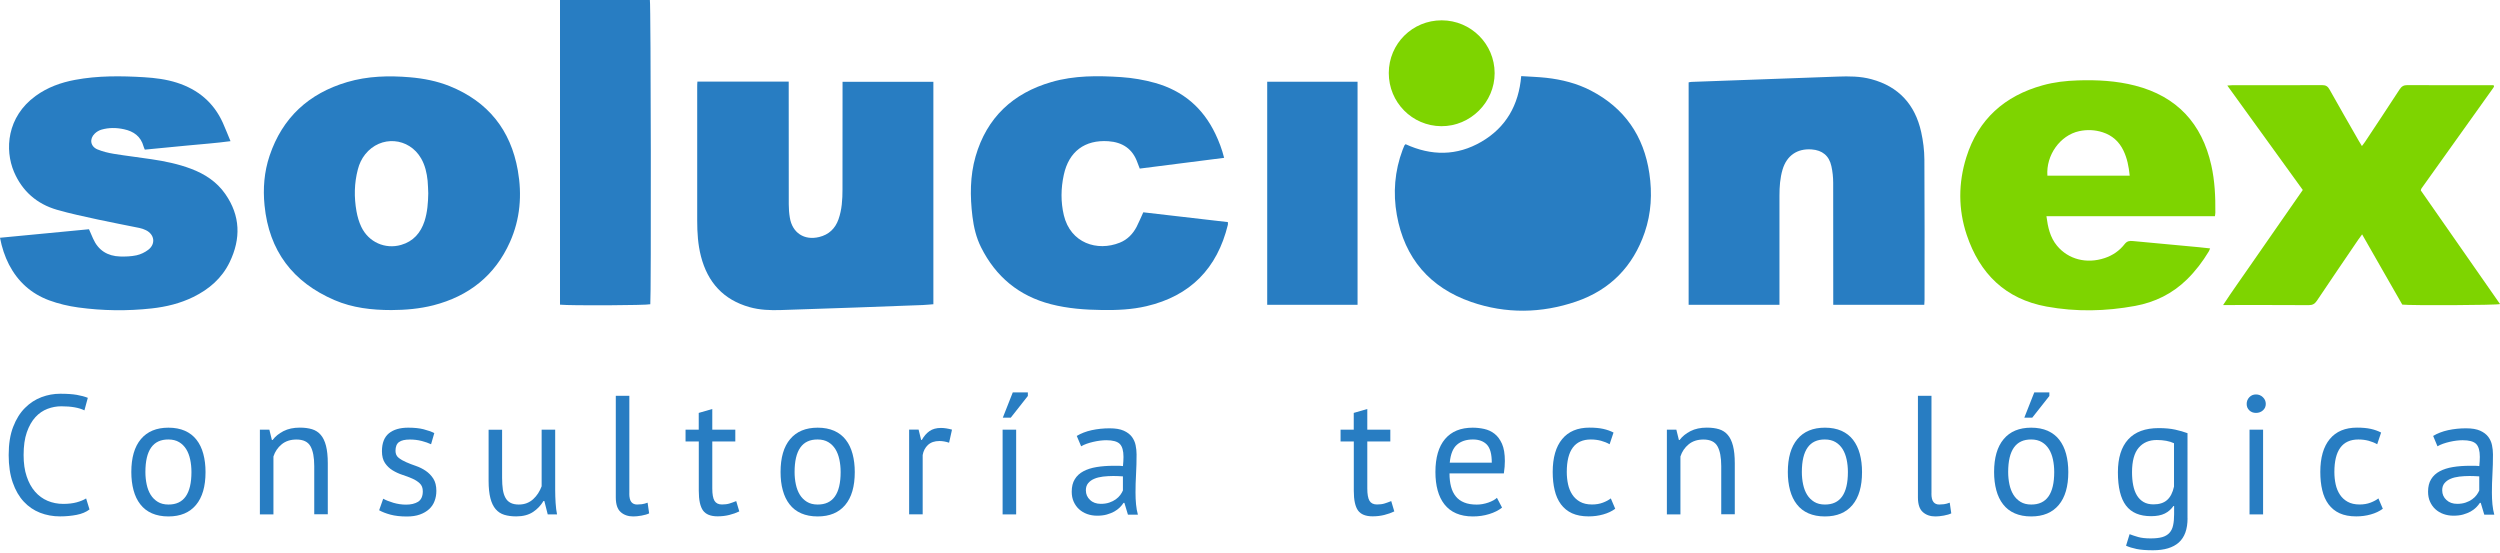 <?xml version="1.0" encoding="utf-8"?>
<!-- Generator: Adobe Illustrator 18.0.0, SVG Export Plug-In . SVG Version: 6.00 Build 0)  -->
<!DOCTYPE svg PUBLIC "-//W3C//DTD SVG 1.1//EN" "http://www.w3.org/Graphics/SVG/1.1/DTD/svg11.dtd">
<svg version="1.1" id="Capa_1" xmlns="http://www.w3.org/2000/svg" xmlns:xlink="http://www.w3.org/1999/xlink" x="0px" y="0px"
	 viewBox="0 0 4723.2 1044.6" enable-background="new 0 0 4723.2 1044.6" xml:space="preserve">
<g>
	<path fill="#287DC2" d="M1317.6,154.2c57.9,0,114.5,0,172.5,0c0,4.3,0,8.1,0,12c0,73.3-0.1,146.7,0.1,220c0,8.3,0.6,16.7,2,24.9
		c4.6,28.7,27.1,43.6,55.4,36.7c18.2-4.4,30.4-15.9,36.6-33.6c6.4-18.2,7.5-37.2,7.5-56.2c0.2-63.7,0.1-127.3,0.1-191
		c0-4,0-7.9,0-12.5c57.6,0,114.4,0,171.6,0c0,140.2,0,279.8,0,420.3c-6.9,0.5-13.4,1.2-19.9,1.5c-42.3,1.6-84.6,3.2-126.9,4.7
		c-47.3,1.7-94.6,3.3-141.9,4.8c-19.7,0.6-39.4-0.1-58.5-5.5c-49.5-13.9-79.2-46.8-91.9-96c-5.7-22.1-7.1-44.7-7.1-67.4
		c-0.1-84.3-0.1-168.7,0-253C1317.1,160.8,1317.4,157.9,1317.6,154.2z"/>
	<path fill="#287DC2" d="M3190.3,575.8c0-140.5,0-280.1,0-420.2c2.2-0.4,4.1-0.9,6-0.9c91.9-3.4,183.8-6.7,275.7-10
		c21.3-0.8,42.7-0.7,63.5,4.9c51.8,13.9,82.6,48.1,94.1,99.6c3.8,17.1,6,34.9,6.1,52.4c0.6,88.3,0.3,176.6,0.3,265
		c0,2.9-0.3,5.8-0.5,9.3c-57.3,0-114.1,0-172,0c0-4.5,0-8.4,0-12.3c0-72.7,0.1-145.3-0.1-218c0-10.6-1.1-21.4-3.4-31.7
		c-4.3-19.8-17.2-30.1-37.3-31.6c-27.2-2-47,11.6-54.9,37.9c-4.8,16.1-5.9,32.7-5.9,49.4c0,64.7,0,129.3,0,194c0,3.9,0,7.8,0,12.3
		C3304.3,575.8,3247.8,575.8,3190.3,575.8z"/>
	<path fill="#287DC2" d="M2655.5,272.4c48.6,22.3,96.9,22.5,143.5-4.7c46.5-27.2,70.3-69.4,75-123.9c16.3,1.1,31.9,1.5,47.4,3.2
		c29.3,3.3,57.7,10.4,84,24c63.8,33.1,100.3,85.9,110.7,156.6c5.6,37.7,3.6,75.3-8.8,111.5c-22,64.3-65.4,108.7-129.5,130.6
		c-65.5,22.4-132.7,23.5-198.2,0.8c-78.1-27.1-126-82.5-140.6-164.4c-7.4-41.6-4.1-83,10.9-123c1.1-2.8,2.2-5.6,3.4-8.3
		C2653.7,274.1,2654.6,273.4,2655.5,272.4z"/>
	<path fill="#287DC2" d="M739.5,585.8c-36.9,0-73.4-4.1-107.5-18.8c-78.7-33.8-123.7-93-132.2-178.9c-3.2-31.9-0.7-63.4,9.5-93.8
		c24.2-72.1,74.1-117.8,146.5-139.2c38.9-11.5,78.8-12.5,118.9-9.1c25.7,2.2,50.8,7.1,74.8,16.7c72.3,29.2,115.3,82.6,128.8,159.2
		c8.2,46.3,4.5,92-14.8,135.2c-28.3,63.5-77.8,102.5-144.8,119.7C792.7,583.4,766.2,585.7,739.5,585.8z M809.1,365.4
		c-0.4-8-0.4-16-1.2-23.9c-1.5-14.6-4.7-28.9-12.1-41.9c-23.1-40.4-76.7-44.5-105.8-8.1c-6.8,8.5-11.2,18.1-13.9,28.5
		c-6.9,26.2-7.3,52.7-2.6,79.2c1.8,10,4.7,20.2,9.1,29.4c13.7,28.8,44.9,42.8,75.2,34.1c23-6.6,37-22.7,44.3-45
		C807.5,400.7,808.8,383.1,809.1,365.4z"/>
	<path fill="#7ED400" d="M4184.6,408.5c-106.2,0-212,0-318.3,0c2.7,20.9,6.9,40,20,55.8c21.5,25.9,55.9,34.6,89.9,23.3
		c15.4-5.1,28.1-13.9,37.9-26.5c4.4-5.6,9.1-6.4,15.5-5.7c41.4,4,82.9,7.7,124.4,11.6c6.9,0.6,13.8,1.5,21.5,2.3
		c-1,2.4-1.6,4.3-2.6,5.9c-11.6,19.2-25,36.9-41.1,52.7c-27.5,27-60.6,43.2-98.2,50.1c-55.5,10.2-111.3,11.4-167,1.2
		c-77.9-14.2-126.4-62.3-150.9-135.4c-16.2-48.3-16-98.1-0.8-146.6c22.5-71.9,72.4-116.2,144.5-136.1c21.6-6,43.8-8.5,66.2-9.2
		c36.4-1.2,72.7,0.7,108.1,9.8c79,20.3,126.4,71.5,144.1,150.7c6.6,29.4,7.9,59.4,7.6,89.4C4185.4,403.6,4185,405.5,4184.6,408.5z
		 M4023.6,331.9c-1.7-17.3-4.8-32.8-11.8-47.4c-8.2-17.1-21.3-28.8-39.3-34.6c-14.6-4.7-29.6-5.3-44.4-2.1
		c-36.1,7.9-62.8,45.4-60,84.1C3919.5,331.9,3971,331.9,4023.6,331.9z"/>
	<path fill="#287DC2" d="M0,449.2c56.6-5.4,112.2-10.8,168.1-16.1c2.8,6.3,5.3,12,7.8,17.8c9.8,22.2,27.4,33,51.1,33.7
		c10.2,0.3,20.8-0.1,30.7-2.2c7.9-1.7,15.9-5.5,22.3-10.4c14.5-11,12-29.1-4.3-37.1c-3.8-1.9-8-3.3-12.2-4.2
		c-26.1-5.4-52.3-10.2-78.3-15.9c-26-5.7-52.1-11.1-77.7-18.5c-38-11-65.6-35.3-81.1-71.7C8.8,283,12.7,220.9,67.4,181.2
		c22.3-16.2,47.5-25.3,74.3-30.3c43.2-8.1,86.9-7.6,130.5-5c21,1.3,41.8,3.9,61.9,10.3C374,169,403.6,193.5,421,232
		c4.9,10.9,9.2,22.1,14.5,34.7c-27.9,3.8-54.6,5.6-81.2,8.2c-26.8,2.6-53.6,5.2-80.7,7.8c-1-2.4-1.9-4.2-2.4-6.1
		c-5.2-18.9-18.6-28.5-36.9-32.4c-14.2-3.1-28.5-3.3-42.5,0.7c-4.6,1.3-9.3,4.1-12.7,7.4c-10.6,10.1-8.4,24.4,5.1,30
		c9.7,4,20.3,6.6,30.7,8.3c23.7,3.9,47.5,6.6,71.2,10.2c25.4,3.8,50.5,8.9,74.6,18c26.2,9.8,48.9,24.6,65,47.8
		c28.6,41.1,29.6,84.3,8.2,128.7c-14.7,30.4-38.8,51.1-68.7,65.8c-24.9,12.2-51.3,18.6-78.6,21.6c-46.2,5.1-92.5,4.5-138.6-1.8
		c-18.8-2.6-37.3-6.9-55.2-13.5c-34.1-12.7-59.1-35.4-75.8-67.5C9,484.2,3.6,467.9,0,449.2z"/>
	<path fill="#287DC2" d="M2312.7,298.2c-53.8,6.9-106.2,13.6-159.4,20.3c-1.5-3.9-3-7.5-4.3-11.2c-9.1-26-28.1-38.6-55-40.5
		c-44.6-3-74.7,19.5-84.2,63.6c-5.5,25.4-5.9,50.9,0.1,76.3c12.7,52.8,63.2,68.8,105.6,51.8c14.6-5.8,24.9-16.6,32-30.2
		c4.4-8.5,8-17.5,12.5-27.2c53,6.1,106.3,12.3,159.8,18.5c0,2.4,0.3,3.8,0,5c-20.1,82.5-70.9,134.5-154,153.9
		c-27.4,6.4-55.4,7.6-83.4,7.2c-32.7-0.4-65.2-2.8-97-11c-60.4-15.6-104.1-51.9-131.9-107.5c-9.2-18.4-13.8-38.1-16.3-58.4
		c-4.6-38-4.7-76.1,5.9-113.1c21.2-73.7,70.8-119.8,143.6-140.8c43.1-12.5,87.5-12.1,131.9-9.2c21.6,1.5,42.9,5.1,63.9,11
		c52.5,14.8,90.2,47.1,113.7,96.2C2302.9,267.1,2308.6,281.6,2312.7,298.2z"/>
	<path fill="#7ED400" d="M4350.6,358.9c-47.7-66-94.7-131-142.6-197.3c4.3-0.3,6.8-0.6,9.3-0.6c56.7,0,113.3,0.1,170-0.2
		c7.1,0,10.6,2.5,13.9,8.4c18.1,32.3,36.5,64.3,54.9,96.4c1.8,3.1,3.7,6.2,6.2,10.3c2.5-3.3,4.5-5.7,6.2-8.3
		c21.7-32.8,43.5-65.5,64.9-98.5c3.9-6,7.9-8.4,15.2-8.3c51.3,0.3,102.7,0.2,154,0.2c2.9,0,5.9,0,8.4,0c0.6,1,0.8,1.3,0.8,1.6
		c0.1,0.3,0,0.6,0,0.9c-0.1,0.3-0.1,0.7-0.3,0.9c-0.3,0.6-0.7,1.1-1.1,1.7c-0.8,1.1-1.5,2.2-2.3,3.3
		c-44.3,62.1-88.7,124.2-133,186.3c-0.4,0.5-0.7,1.1-0.9,1.7c-0.1,0.3-0.2,0.6-0.6,2.4c49.5,71,99.5,142.7,149.7,214.7
		c-7.9,2.2-168.2,2.9-184.7,1c-12.4-21.6-24.9-43.6-37.5-65.5c-12.5-21.9-25.1-43.8-38.4-67.2c-2.9,3.9-5,6.7-7,9.6
		c-26.2,38.6-52.6,77.1-78.5,115.9c-4,5.9-8.1,8.2-15.3,8.2c-50.3-0.3-100.7-0.2-151-0.2c-2.9,0-5.8,0-10.8,0
		c16.9-25.9,34-49.5,50.5-73.5c16.4-23.9,33.1-47.6,49.6-71.4C4316.9,407.5,4333.6,383.4,4350.6,358.9z"/>
	<path fill="#287DC2" d="M1058,575.6c0-192,0-383.5,0-575.6c57,0,113.5,0,169.8,0c1.9,7.5,2.6,561.1,0.8,574.8
		C1221.5,576.9,1078.8,577.7,1058,575.6z"/>
	<path fill="#287DC2" d="M2564.8,154.4c0,141,0,281,0,421.5c-57.2,0-113.6,0-170.7,0c0-140.7,0-280.7,0-421.5
		C2450.9,154.4,2507.4,154.4,2564.8,154.4z"/>
	<path fill="#7ED400" d="M2623.8,137.9c0.1-55.2,44.6-99.6,100-99.5c55.2,0.1,99.9,44.7,100,99.7c0.1,55.1-45.8,100.7-100.8,100.3
		C2667.9,238,2623.7,193.2,2623.8,137.9z"/>
</g>
<g>
	<g>
		<path fill="#287DC2" d="M169.1,962.5c-6.4,4.9-14.5,8.3-24.3,10.2c-9.8,1.9-20.3,2.9-31.4,2.9c-13.4,0-26-2.3-37.8-6.9
			c-11.7-4.6-22-11.6-30.7-21c-8.8-9.4-15.7-21.4-20.8-36c-5.1-14.6-7.7-31.9-7.7-52c0-20.9,2.8-38.7,8.5-53.3
			c5.6-14.6,13.1-26.6,22.4-35.8c9.3-9.3,19.7-16,31.2-20.3c11.5-4.3,23.2-6.4,35.2-6.4c12.8,0,23.2,0.7,31.4,2.1
			c8.1,1.4,15,3.3,20.8,5.6l-6.4,23.7c-10.2-5.1-24.9-7.7-43.8-7.7c-8.8,0-17.4,1.6-25.9,4.8c-8.5,3.2-16.2,8.4-22.9,15.7
			c-6.7,7.3-12.1,16.8-16.2,28.5c-4.1,11.7-6.1,26.1-6.1,43.2c0,15.4,1.9,28.8,5.8,40.3c3.8,11.5,9.1,21.1,15.8,28.8
			c6.7,7.7,14.6,13.4,23.7,17.3c9.1,3.8,18.9,5.8,29.6,5.8c9.6,0,18-1,25.1-2.9c7.1-1.9,13.2-4.4,18.1-7.4L169.1,962.5z"/>
		<path fill="#287DC2" d="M248.1,891.8c0-27.1,6-47.8,18.1-62.2c12.1-14.4,29.4-21.6,52-21.6c11.9,0,22.3,2,31.2,5.9
			c8.9,4,16.2,9.6,21.9,17c5.8,7.4,10,16.2,12.8,26.6c2.8,10.4,4.2,21.8,4.2,34.4c0,27.1-6,47.8-18.1,62.2
			c-12.1,14.4-29.4,21.6-52,21.6c-11.9,0-22.3-2-31.2-5.9c-8.9-3.9-16.2-9.6-21.9-17c-5.8-7.4-10-16.2-12.8-26.6
			C249.5,915.8,248.1,904.3,248.1,891.8z M274.7,891.8c0,8.1,0.8,15.9,2.4,23.4c1.6,7.5,4.1,14,7.5,19.5c3.4,5.5,7.9,10,13.4,13.4
			c5.5,3.4,12.3,5.1,20.2,5.1c29,0.2,43.5-20.3,43.5-61.4c0-8.3-0.8-16.2-2.4-23.7c-1.6-7.5-4.1-14-7.5-19.5
			c-3.4-5.5-7.9-10-13.4-13.3c-5.5-3.3-12.3-5-20.2-5C289.2,830.1,274.7,850.6,274.7,891.8z"/>
		<path fill="#287DC2" d="M593.7,971.8v-91.2c0-16.6-2.4-29.2-7.2-37.6c-4.8-8.4-13.6-12.6-26.4-12.6c-11.3,0-20.6,3-28,9.1
			c-7.4,6.1-12.5,13.7-15.5,22.9v109.4H491v-160h17.9l4.8,19.5h1.3c5.1-6.8,12-12.4,20.6-16.8c8.6-4.4,18.9-6.6,30.9-6.6
			c8.7,0,16.4,1,23,3c6.6,2,12.1,5.6,16.5,10.7c4.4,5.1,7.7,12,9.9,20.6c2.2,8.6,3.4,19.6,3.4,32.8v96.6H593.7z"/>
		<path fill="#287DC2" d="M798.8,928.2c0-6.4-1.9-11.4-5.8-15c-3.8-3.6-8.6-6.7-14.2-9.1c-5.7-2.5-11.8-4.8-18.6-7
			c-6.7-2.2-12.9-5.1-18.6-8.6c-5.7-3.5-10.4-8-14.2-13.6c-3.8-5.5-5.8-13-5.8-22.4c0-15.4,4.4-26.6,13.1-33.8
			c8.7-7.1,20.9-10.7,36.5-10.7c11.5,0,21.2,1,29,3c7.8,2,14.6,4.4,20.3,7.2l-6.1,21.1c-4.9-2.3-10.8-4.4-17.8-6.2
			c-6.9-1.8-14.4-2.7-22.2-2.7c-9.4,0-16.3,1.6-20.6,4.8c-4.4,3.2-6.6,8.8-6.6,16.6c0,5.5,1.9,9.9,5.8,13c3.8,3.1,8.6,5.9,14.2,8.3
			c5.6,2.5,11.8,4.9,18.6,7.2c6.7,2.3,12.9,5.4,18.6,9.3c5.6,3.8,10.4,8.7,14.2,14.6c3.8,5.9,5.8,13.6,5.8,23.2
			c0,6.8-1.1,13.2-3.4,19.2c-2.2,6-5.7,11.1-10.4,15.4c-4.7,4.3-10.5,7.6-17.4,10.1c-6.9,2.5-15.1,3.7-24.5,3.7
			c-12.2,0-22.5-1.2-31-3.5c-8.5-2.3-15.7-5.1-21.4-8.3l7.7-21.8c4.9,2.8,11.3,5.3,19.2,7.7c7.9,2.3,15.9,3.5,24,3.5
			c9.2,0,16.7-1.8,22.7-5.4C795.8,944.1,798.8,937.6,798.8,928.2z"/>
		<path fill="#287DC2" d="M948.6,811.8V903c0,8.3,0.5,15.6,1.4,21.9c1,6.3,2.6,11.5,5,15.7c2.3,4.2,5.5,7.3,9.6,9.4
			c4,2.1,9.2,3.2,15.4,3.2c5.8,0,10.9-0.9,15.4-2.7c4.5-1.8,8.5-4.3,12-7.5s6.6-6.9,9.3-11c2.7-4.2,4.8-8.6,6.6-13.3V811.8h25.6
			v114.6c0,7.7,0.3,15.6,0.8,23.8c0.5,8.2,1.4,15.4,2.7,21.6h-17.6l-6.4-25.3h-1.6c-4.9,8.3-11.5,15.3-19.8,20.8
			c-8.3,5.5-18.9,8.3-31.7,8.3c-8.5,0-16.1-1-22.6-3c-6.5-2-12-5.6-16.3-10.7c-4.4-5.1-7.7-12-9.9-20.6c-2.2-8.6-3.4-19.6-3.4-32.8
			v-96.6H948.6z"/>
		<path fill="#287DC2" d="M1188.9,932.4c0,7.5,1.3,12.8,3.8,16c2.6,3.2,6.2,4.8,10.9,4.8c2.8,0,5.8-0.2,9-0.6
			c3.2-0.4,6.8-1.4,10.9-2.9l2.9,20.2c-3.4,1.7-8.2,3.1-14.2,4.2c-6.1,1.1-11.4,1.6-15.8,1.6c-9.6,0-17.5-2.7-23.7-8.2
			c-6.2-5.4-9.3-14.7-9.3-27.7v-192h25.6V932.4z"/>
		<path fill="#287DC2" d="M1295.1,811.8h25v-31.7l25.6-7.4v39h43.5v22.4h-43.5v88.6c0,11.1,1.4,18.9,4.2,23.5
			c2.8,4.6,7.5,6.9,14.1,6.9c5.5,0,10.2-0.6,14.1-1.8c3.8-1.2,8.1-2.7,12.8-4.6l5.8,19.5c-5.8,2.8-12.1,5-18.9,6.7
			c-6.8,1.7-14.2,2.6-22.1,2.6c-13,0-22.2-3.7-27.5-11c-5.3-7.4-8-19.7-8-37v-93.4h-25V811.8z"/>
		<path fill="#287DC2" d="M1474.7,891.8c0-27.1,6-47.8,18.1-62.2c12.1-14.4,29.4-21.6,52-21.6c11.9,0,22.3,2,31.2,5.9
			c8.9,4,16.2,9.6,21.9,17c5.8,7.4,10,16.2,12.8,26.6c2.8,10.4,4.2,21.8,4.2,34.4c0,27.1-6,47.8-18.1,62.2
			c-12.1,14.4-29.4,21.6-52,21.6c-11.9,0-22.3-2-31.2-5.9c-8.9-3.9-16.2-9.6-21.9-17c-5.8-7.4-10-16.2-12.8-26.6
			C1476,915.8,1474.7,904.3,1474.7,891.8z M1501.2,891.8c0,8.1,0.8,15.9,2.4,23.4c1.6,7.5,4.1,14,7.5,19.5c3.4,5.5,7.9,10,13.4,13.4
			c5.5,3.4,12.3,5.1,20.2,5.1c29,0.2,43.5-20.3,43.5-61.4c0-8.3-0.8-16.2-2.4-23.7c-1.6-7.5-4.1-14-7.5-19.5
			c-3.4-5.5-7.9-10-13.4-13.3c-5.5-3.3-12.3-5-20.2-5C1515.7,830.1,1501.2,850.6,1501.2,891.8z"/>
		<path fill="#287DC2" d="M1793.1,836.4c-6.4-2.1-12.5-3.2-18.2-3.2c-9.2,0-16.4,2.5-21.8,7.5c-5.3,5-8.6,11.4-9.9,19v112h-25.6
			v-160h17.9l4.8,19.5h1.3c4-7.2,8.9-12.8,14.6-16.8c5.6-3.9,12.8-5.9,21.6-5.9c6.2,0,13.1,1.1,20.8,3.2L1793.1,836.4z"/>
		<path fill="#287DC2" d="M1894.2,811.8h25.6v160h-25.6V811.8z M1913.4,741.4h28.5v6.7l-32.3,41h-15L1913.4,741.4z"/>
		<path fill="#287DC2" d="M2034.3,823.6c8.1-4.9,17.5-8.5,28.3-10.9c10.8-2.3,22-3.5,33.8-3.5c11.1,0,20,1.5,26.7,4.5
			c6.7,3,11.8,6.9,15.4,11.7c3.5,4.8,5.9,10.1,7,15.8c1.2,5.8,1.8,11.5,1.8,17.3c0,12.8-0.3,25.3-1,37.4s-1,23.7-1,34.6
			c0,7.9,0.3,15.4,1,22.4s1.8,13.5,3.5,19.5H2131l-6.7-22.4h-1.6c-1.9,3-4.3,5.9-7.2,8.8s-6.4,5.4-10.4,7.7
			c-4.1,2.2-8.8,4.1-14.1,5.6c-5.3,1.5-11.4,2.2-18.2,2.2c-6.8,0-13.2-1.1-19-3.2c-5.9-2.1-10.9-5.2-15.2-9.1
			c-4.3-3.9-7.6-8.7-10.1-14.2c-2.5-5.5-3.7-11.8-3.7-18.9c0-9.4,1.9-17.2,5.8-23.5c3.8-6.3,9.2-11.3,16.2-15c6.9-3.7,15.2-6.4,25-8
			c9.7-1.6,20.4-2.4,32.2-2.4c3,0,5.9,0,8.8,0s5.8,0.2,8.8,0.6c0.6-6.4,1-12.2,1-17.3c0-11.7-2.3-19.9-7-24.6
			c-4.7-4.7-13.2-7-25.6-7c-3.6,0-7.5,0.3-11.7,0.8s-8.4,1.3-12.8,2.3c-4.4,1-8.5,2.2-12.5,3.6c-4,1.4-7.4,3-10.4,4.8L2034.3,823.6z
			 M2079.8,951.9c6,0,11.3-0.8,16-2.4c4.7-1.6,8.7-3.6,12.2-6.1c3.4-2.4,6.2-5.2,8.5-8.2c2.2-3,3.9-5.9,5-8.6v-26.6
			c-3-0.2-6-0.4-9.1-0.5c-3.1-0.1-6.1-0.2-9.1-0.2c-6.6,0-13.1,0.4-19.4,1.1c-6.3,0.8-11.8,2.1-16.6,4.2c-4.8,2-8.6,4.8-11.5,8.3
			c-2.9,3.5-4.3,8-4.3,13.3c0,7.5,2.7,13.6,8,18.4C2064.6,949.5,2071.4,951.9,2079.8,951.9z"/>
		<path fill="#287DC2" d="M2532.6,811.8h25v-31.7l25.6-7.4v39h43.5v22.4h-43.5v88.6c0,11.1,1.4,18.9,4.2,23.5
			c2.8,4.6,7.5,6.9,14.1,6.9c5.5,0,10.2-0.6,14.1-1.8c3.8-1.2,8.1-2.7,12.8-4.6l5.8,19.5c-5.8,2.8-12.1,5-18.9,6.7
			c-6.8,1.7-14.2,2.6-22.1,2.6c-13,0-22.2-3.7-27.5-11c-5.3-7.4-8-19.7-8-37v-93.4h-25V811.8z"/>
		<path fill="#287DC2" d="M2837.8,959c-6.4,5.1-14.5,9.2-24.2,12.2c-9.7,3-20,4.5-30.9,4.5c-12.2,0-22.7-2-31.7-5.9
			s-16.3-9.6-22.1-17c-5.8-7.4-10-16.2-12.8-26.4c-2.8-10.2-4.2-21.8-4.2-34.6c0-27.3,6.1-48.1,18.2-62.4
			c12.2-14.3,29.5-21.4,52.2-21.4c7.2,0,14.5,0.8,21.8,2.4c7.2,1.6,13.8,4.6,19.5,9.1c5.8,4.5,10.4,10.8,14.1,19
			c3.6,8.2,5.4,19,5.4,32.5c0,7-0.6,14.8-1.9,23.4h-102.7c0,9.4,1,17.7,2.9,25c1.9,7.3,4.9,13.4,9,18.4c4,5,9.3,8.9,15.8,11.5
			c6.5,2.7,14.5,4,23.8,4c7.2,0,14.5-1.3,21.8-3.8c7.2-2.6,12.7-5.5,16.3-9L2837.8,959z M2782.8,830.3c-12.6,0-22.7,3.3-30.2,9.9
			c-7.6,6.6-12.1,17.9-13.6,33.9h79.4c0-16.2-3.1-27.6-9.3-34.1C2802.9,833.6,2794.1,830.3,2782.8,830.3z"/>
		<path fill="#287DC2" d="M3051.6,961.2c-6.4,4.7-14,8.3-22.7,10.7c-8.8,2.5-17.9,3.7-27.5,3.7c-12.4,0-22.8-2-31.4-5.9
			c-8.5-3.9-15.5-9.6-21-17c-5.4-7.4-9.4-16.2-11.8-26.6c-2.5-10.3-3.7-21.8-3.7-34.4c0-27.1,6-47.8,17.9-62.2
			c11.9-14.4,29.1-21.6,51.5-21.6c10.2,0,18.9,0.8,26.1,2.4c7.1,1.6,13.6,3.9,19.4,6.9l-7.4,22.1c-4.9-2.8-10.4-5-16.3-6.6
			c-6-1.6-12.4-2.4-19.2-2.4c-30.3,0-45.4,20.5-45.4,61.4c0,8.1,0.8,15.8,2.4,23.2c1.6,7.4,4.3,13.9,8,19.5
			c3.7,5.7,8.6,10.2,14.7,13.6c6.1,3.4,13.6,5.1,22.6,5.1c7.7,0,14.6-1.2,20.6-3.5c6.1-2.3,11-5,14.9-8L3051.6,961.2z"/>
		<path fill="#287DC2" d="M3251.9,971.8v-91.2c0-16.6-2.4-29.2-7.2-37.6c-4.8-8.4-13.6-12.6-26.4-12.6c-11.3,0-20.6,3-28,9.1
			c-7.4,6.1-12.5,13.7-15.5,22.9v109.4h-25.6v-160h17.9l4.8,19.5h1.3c5.1-6.8,12-12.4,20.6-16.8c8.6-4.4,18.9-6.6,30.9-6.6
			c8.7,0,16.4,1,23,3c6.6,2,12.1,5.6,16.5,10.7c4.4,5.1,7.7,12,9.9,20.6c2.2,8.6,3.4,19.6,3.4,32.8v96.6H3251.9z"/>
		<path fill="#287DC2" d="M3377.7,891.8c0-27.1,6-47.8,18.1-62.2c12-14.4,29.4-21.6,52-21.6c11.9,0,22.3,2,31.2,5.9
			c8.8,4,16.2,9.6,21.9,17s10,16.2,12.8,26.6c2.8,10.4,4.2,21.8,4.2,34.4c0,27.1-6,47.8-18.1,62.2c-12.1,14.4-29.4,21.6-52,21.6
			c-12,0-22.3-2-31.2-5.9c-8.9-3.9-16.2-9.6-21.9-17c-5.8-7.4-10-16.2-12.8-26.6C3379.1,915.8,3377.7,904.3,3377.7,891.8z
			 M3404.2,891.8c0,8.1,0.8,15.9,2.4,23.4c1.6,7.5,4.1,14,7.5,19.5c3.4,5.5,7.9,10,13.4,13.4c5.5,3.4,12.3,5.1,20.2,5.1
			c29,0.2,43.5-20.3,43.5-61.4c0-8.3-0.8-16.2-2.4-23.7c-1.6-7.5-4.1-14-7.5-19.5c-3.4-5.5-7.9-10-13.4-13.3c-5.5-3.3-12.3-5-20.2-5
			C3418.7,830.1,3404.2,850.6,3404.2,891.8z"/>
		<path fill="#287DC2" d="M3649,932.4c0,7.5,1.3,12.8,3.8,16c2.6,3.2,6.2,4.8,10.9,4.8c2.8,0,5.8-0.2,9-0.6
			c3.2-0.4,6.8-1.4,10.9-2.9l2.9,20.2c-3.4,1.7-8.2,3.1-14.2,4.2c-6.1,1.1-11.4,1.6-15.8,1.6c-9.6,0-17.5-2.7-23.7-8.2
			c-6.2-5.4-9.3-14.7-9.3-27.7v-192h25.6V932.4z"/>
		<path fill="#287DC2" d="M3767.4,891.8c0-27.1,6-47.8,18.1-62.2c12-14.4,29.4-21.6,52-21.6c11.9,0,22.3,2,31.2,5.9
			c8.8,4,16.2,9.6,21.9,17s10,16.2,12.8,26.6c2.8,10.4,4.2,21.8,4.2,34.4c0,27.1-6,47.8-18.1,62.2c-12.1,14.4-29.4,21.6-52,21.6
			c-12,0-22.3-2-31.2-5.9c-8.9-3.9-16.2-9.6-21.9-17c-5.8-7.4-10-16.2-12.8-26.6C3768.8,915.8,3767.4,904.3,3767.4,891.8z
			 M3794,891.8c0,8.1,0.8,15.9,2.4,23.4c1.6,7.5,4.1,14,7.5,19.5c3.4,5.5,7.9,10,13.4,13.4c5.5,3.4,12.3,5.1,20.2,5.1
			c29,0.2,43.5-20.3,43.5-61.4c0-8.3-0.8-16.2-2.4-23.7c-1.6-7.5-4.1-14-7.5-19.5c-3.4-5.5-7.9-10-13.4-13.3c-5.5-3.3-12.3-5-20.2-5
			C3808.5,830.1,3794,850.6,3794,891.8z M3843.3,741.4h28.5v6.7l-32.3,41h-15L3843.3,741.4z"/>
		<path fill="#287DC2" d="M4132.9,979.1c0,20.7-5.5,35.9-16.5,45.8c-11,9.8-27.3,14.7-48.8,14.7c-12.8,0-23.1-0.8-30.9-2.4
			c-7.8-1.6-14.5-3.7-20-6.2l6.7-21.8c4.9,1.9,10.3,3.7,16.3,5.4c6,1.7,13.8,2.6,23.4,2.6c9,0,16.3-0.8,21.9-2.4
			c5.6-1.6,10.2-4.3,13.6-8c3.4-3.7,5.8-8.5,7-14.4c1.3-5.9,1.9-12.9,1.9-21v-15.4h-1.3c-4.3,6.2-9.7,10.9-16.3,14.2
			c-6.6,3.3-15.3,5-25.9,5c-21.6,0-37.4-6.7-47.5-20.2c-10.1-13.4-15.2-34.3-15.2-62.7c0-27.3,6.5-48,19.5-62.2
			c13-14.2,32.2-21.3,57.6-21.3c12.2,0,22.6,1,31.2,2.9s16.4,4.2,23.2,6.7V979.1z M4068.6,952.9c10.9,0,19.4-2.7,25.6-8.2
			c6.2-5.4,10.6-13.9,13.1-25.4v-81.9c-8.5-4-19.4-6.1-32.6-6.1c-14.5,0-25.9,4.9-34.2,14.7c-8.3,9.8-12.5,25.2-12.5,46.1
			c0,9,0.7,17.2,2.2,24.6c1.5,7.5,3.8,13.9,7,19.2c3.2,5.3,7.4,9.5,12.5,12.5C4054.8,951.4,4061.1,952.9,4068.6,952.9z"/>
		<path fill="#287DC2" d="M4244.6,763.1c0-4.9,1.7-9.1,5-12.6c3.3-3.5,7.5-5.3,12.6-5.3s9.5,1.8,13.1,5.3c3.6,3.5,5.4,7.7,5.4,12.6
			c0,4.9-1.8,9-5.4,12.2c-3.6,3.2-8,4.8-13.1,4.8s-9.3-1.6-12.6-4.8C4246.2,772.1,4244.6,768,4244.6,763.1z M4250,811.8h25.6v160
			H4250V811.8z"/>
		<path fill="#287DC2" d="M4501.8,961.2c-6.4,4.7-14,8.3-22.7,10.7c-8.8,2.5-17.9,3.7-27.5,3.7c-12.4,0-22.8-2-31.4-5.9
			c-8.5-3.9-15.5-9.6-21-17c-5.4-7.4-9.4-16.2-11.8-26.6c-2.5-10.3-3.7-21.8-3.7-34.4c0-27.1,6-47.8,17.9-62.2
			c11.9-14.4,29.1-21.6,51.5-21.6c10.2,0,18.9,0.8,26.1,2.4c7.1,1.6,13.6,3.9,19.4,6.9l-7.4,22.1c-4.9-2.8-10.4-5-16.3-6.6
			c-6-1.6-12.4-2.4-19.2-2.4c-30.3,0-45.4,20.5-45.4,61.4c0,8.1,0.8,15.8,2.4,23.2c1.6,7.4,4.3,13.9,8,19.5
			c3.7,5.7,8.6,10.2,14.7,13.6c6.1,3.4,13.6,5.1,22.6,5.1c7.7,0,14.6-1.2,20.6-3.5c6.1-2.3,11-5,14.9-8L4501.8,961.2z"/>
		<path fill="#287DC2" d="M4596.9,823.6c8.1-4.9,17.5-8.5,28.3-10.9c10.8-2.3,22-3.5,33.8-3.5c11.1,0,20,1.5,26.7,4.5
			c6.7,3,11.8,6.9,15.4,11.7c3.5,4.8,5.9,10.1,7,15.8c1.2,5.8,1.8,11.5,1.8,17.3c0,12.8-0.3,25.3-1,37.4s-1,23.7-1,34.6
			c0,7.9,0.3,15.4,1,22.4s1.8,13.5,3.5,19.5h-18.9l-6.7-22.4h-1.6c-1.9,3-4.3,5.9-7.2,8.8s-6.4,5.4-10.4,7.7
			c-4.1,2.2-8.8,4.1-14.1,5.6c-5.3,1.5-11.4,2.2-18.2,2.2c-6.8,0-13.2-1.1-19-3.2c-5.9-2.1-10.9-5.2-15.2-9.1
			c-4.3-3.9-7.6-8.7-10.1-14.2c-2.5-5.5-3.7-11.8-3.7-18.9c0-9.4,1.9-17.2,5.8-23.5c3.8-6.3,9.2-11.3,16.2-15c6.9-3.7,15.2-6.4,25-8
			c9.7-1.6,20.4-2.4,32.2-2.4c3,0,5.9,0,8.8,0s5.8,0.2,8.8,0.6c0.6-6.4,1-12.2,1-17.3c0-11.7-2.3-19.9-7-24.6
			c-4.7-4.7-13.2-7-25.6-7c-3.6,0-7.5,0.3-11.7,0.8s-8.4,1.3-12.8,2.3c-4.4,1-8.5,2.2-12.5,3.6c-4,1.4-7.4,3-10.4,4.8L4596.9,823.6z
			 M4642.3,951.9c6,0,11.3-0.8,16-2.4c4.7-1.6,8.7-3.6,12.2-6.1c3.4-2.4,6.2-5.2,8.5-8.2c2.2-3,3.9-5.9,5-8.6v-26.6
			c-3-0.2-6-0.4-9.1-0.5c-3.1-0.1-6.1-0.2-9.1-0.2c-6.6,0-13.1,0.4-19.4,1.1c-6.3,0.8-11.8,2.1-16.6,4.2c-4.8,2-8.6,4.8-11.5,8.3
			c-2.9,3.5-4.3,8-4.3,13.3c0,7.5,2.7,13.6,8,18.4C4627.2,949.5,4634,951.9,4642.3,951.9z"/>
	</g>
</g>
</svg>
